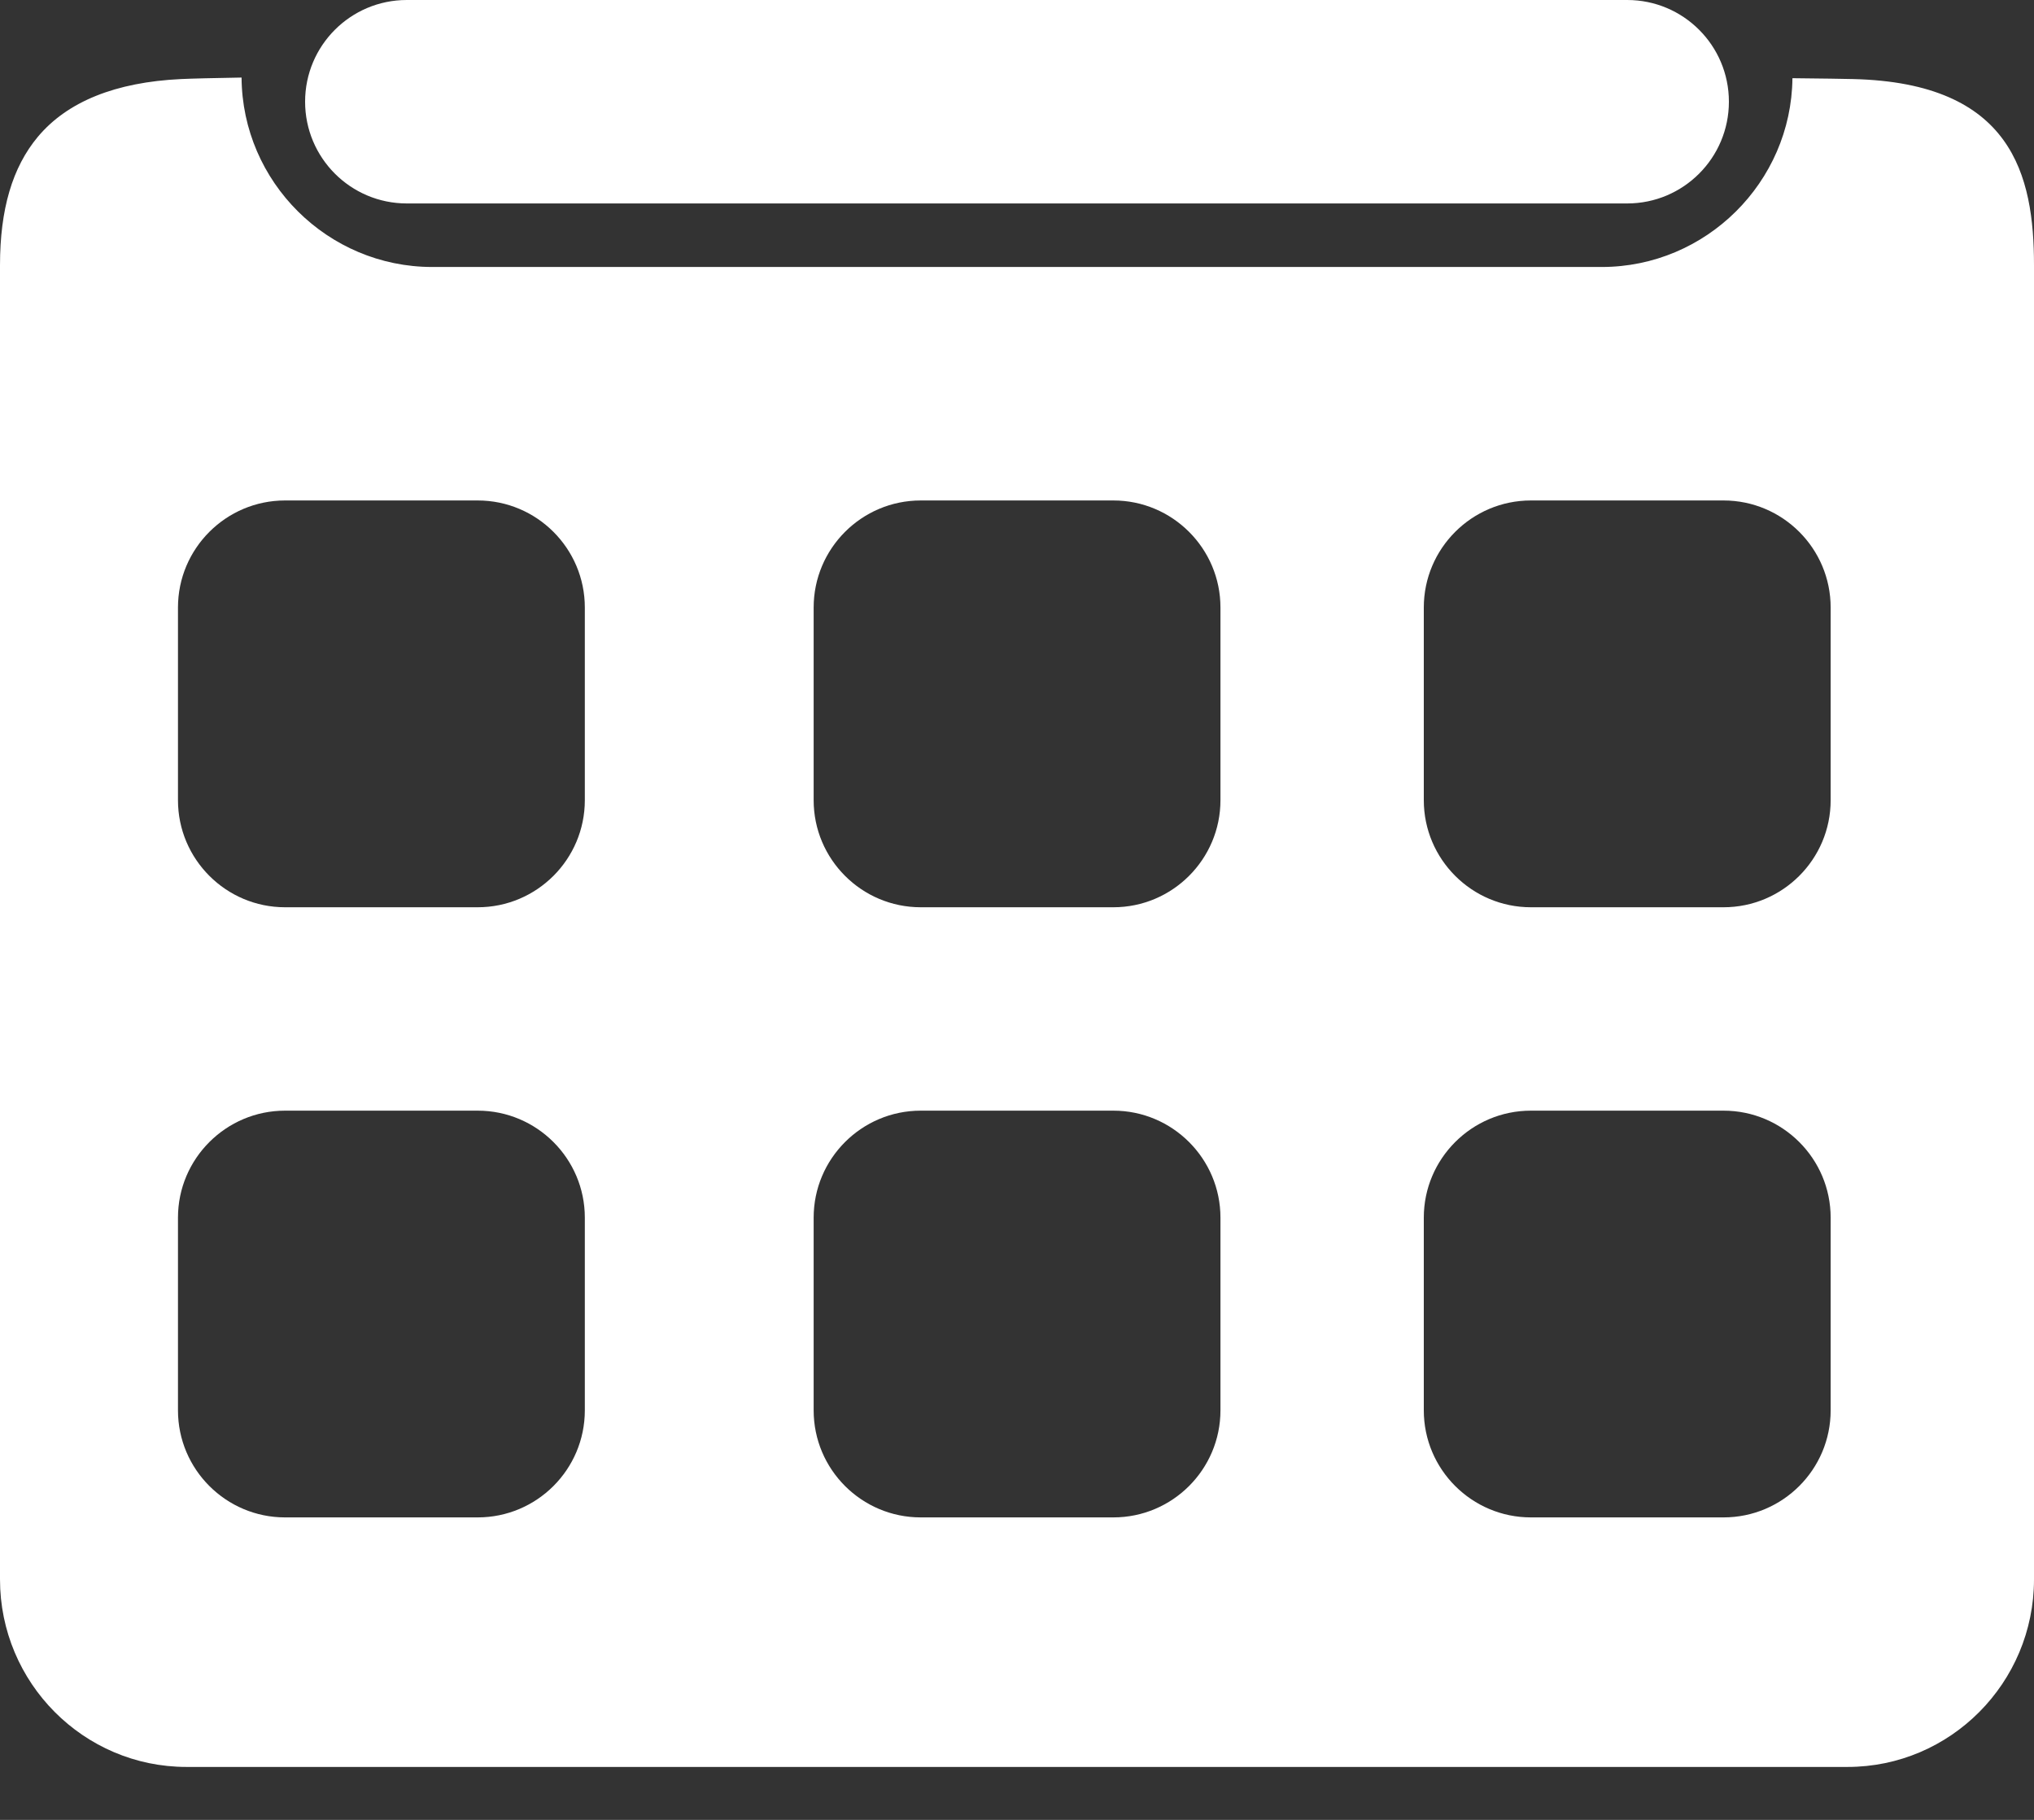 <svg width="38" height="34" viewBox="0 0 38 34" fill="none" xmlns="http://www.w3.org/2000/svg">
<rect x="0" y="0" width="38" height="34" fill="#333333" stroke="none"/>
<path fill-rule="evenodd" clip-rule="evenodd" d="M3.484 33.011C1.563 33.011 0 31.44 0 29.507V4.957C0 3.91 0.231 3.126 0.707 2.556C1.257 1.899 2.157 1.535 3.382 1.477C3.6 1.467 3.981 1.458 4.513 1.449C4.526 3.401 6.124 4.988 8.075 4.988H29.925C31.87 4.988 33.467 3.406 33.487 1.461C34.065 1.467 34.413 1.472 34.618 1.477C37.598 1.547 38 3.276 38 4.957V29.507C38 31.44 36.437 33.011 34.517 33.011H3.484ZM26.6 22.749V26.349C26.6 27.453 27.498 28.349 28.6 28.349H32.2C33.304 28.349 34.201 27.453 34.201 26.349V22.749C34.201 21.647 33.304 20.75 32.2 20.75H28.6C27.498 20.75 26.6 21.647 26.6 22.749ZM15.201 22.749V26.349C15.201 27.453 16.098 28.349 17.201 28.349H20.801C21.903 28.349 22.801 27.453 22.801 26.349V22.749C22.801 21.647 21.903 20.75 20.801 20.75H17.201C16.098 20.75 15.201 21.647 15.201 22.749ZM3.325 22.749V26.349C3.325 27.453 4.223 28.349 5.325 28.349H8.925C10.029 28.349 10.926 27.453 10.926 26.349V22.749C10.926 21.647 10.029 20.75 8.925 20.75H5.325C4.223 20.75 3.325 21.647 3.325 22.749ZM26.6 11.35V14.95C26.6 16.053 27.498 16.95 28.6 16.95H32.2C33.304 16.95 34.201 16.053 34.201 14.95V11.35C34.201 10.247 33.304 9.35 32.2 9.35H28.6C27.498 9.35 26.6 10.247 26.6 11.35ZM15.201 11.35V14.95C15.201 16.053 16.098 16.95 17.201 16.95H20.801C21.903 16.95 22.801 16.053 22.801 14.95V11.35C22.801 10.247 21.903 9.35 20.801 9.35H17.201C16.098 9.35 15.201 10.247 15.201 11.35ZM3.325 11.35V14.95C3.325 16.053 4.223 16.95 5.325 16.95H8.925C10.029 16.95 10.926 16.053 10.926 14.95V11.35C10.926 10.247 10.029 9.35 8.925 9.35H5.325C4.223 9.35 3.325 10.247 3.325 11.35ZM7.6 3.801C6.55 3.801 5.7 2.949 5.7 1.9C5.7 0.851 6.55 0 7.6 0H30.4C31.45 0 32.3 0.851 32.3 1.9C32.3 2.949 31.45 3.801 30.4 3.801H7.6Z" fill="white"/>
</svg>
